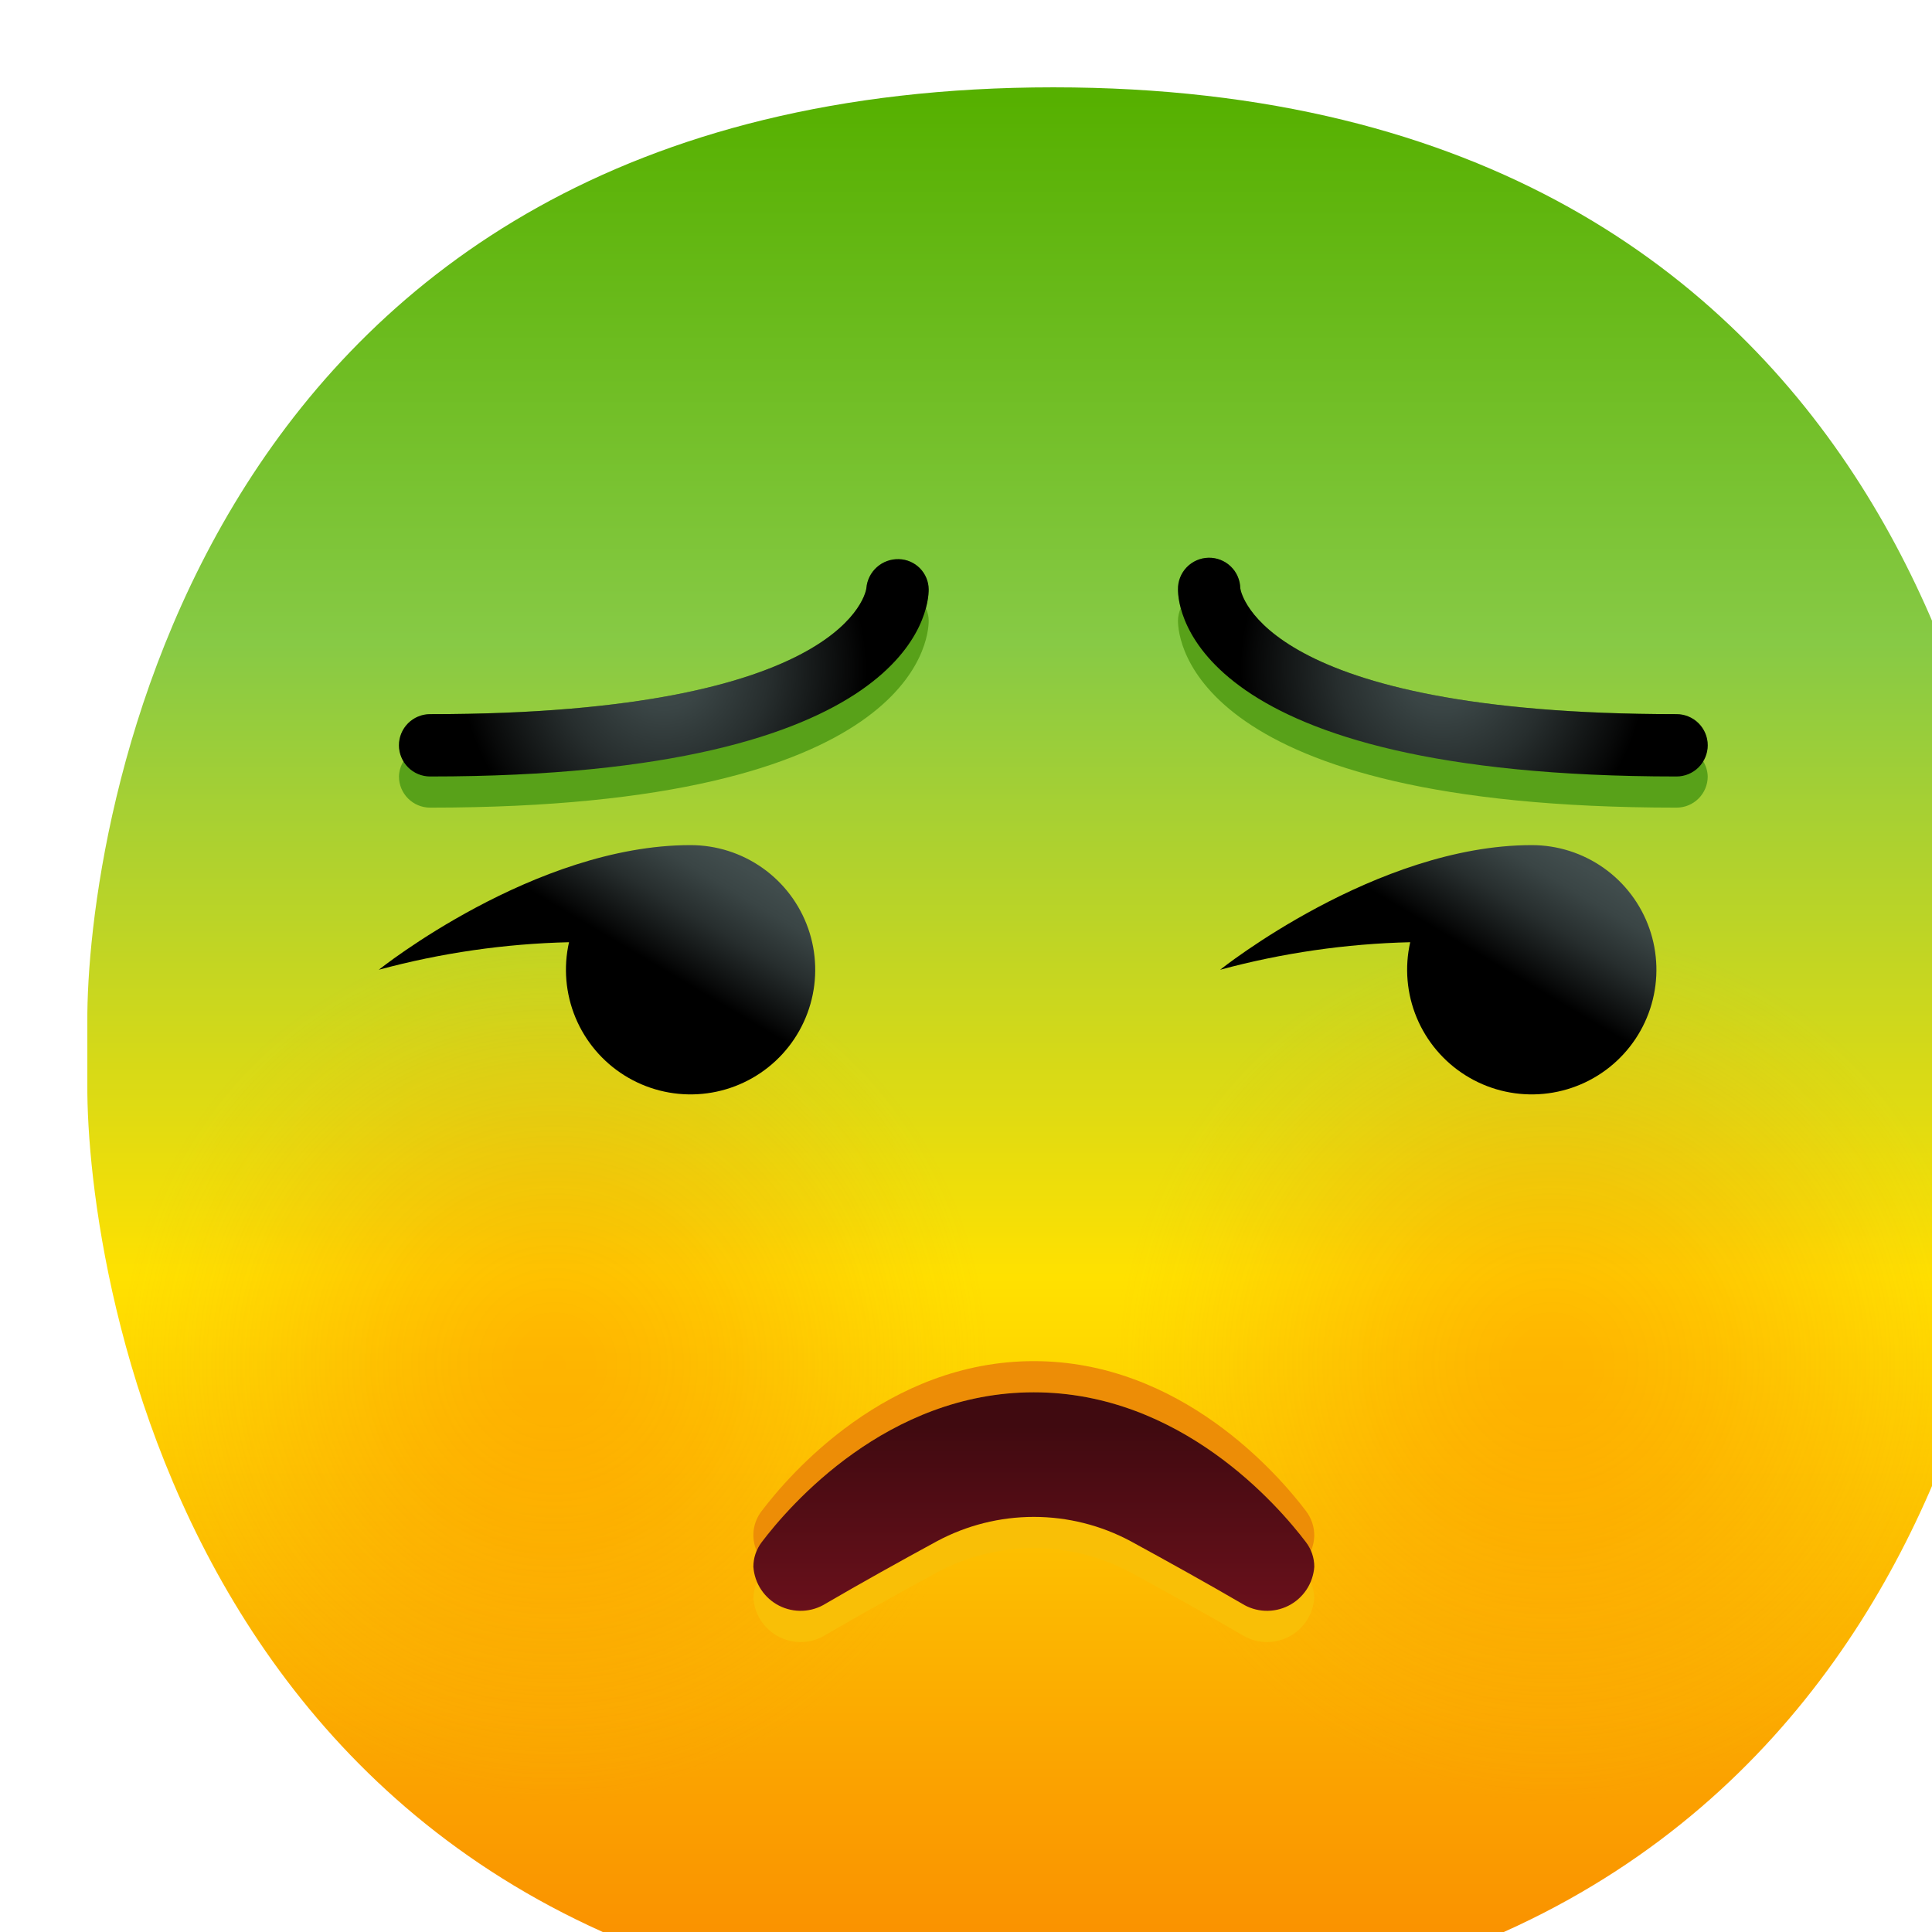 <svg width="1500" height="1500" viewBox="0 0 1500 1500" fill="none" xmlns="http://www.w3.org/2000/svg">
<g filter="url(#filter0_iii_42_157)">
<path d="M750 1500C79.846 1500 -0.912 919.355 0.008 774.194V725.806C-0.912 580.645 79.846 0 750 0C1420.15 0 1500.91 580.645 1499.99 725.806V774.194C1500.91 919.355 1420.15 1500 750 1500Z" fill="url(#paint0_linear_42_157)"/>
<g opacity="0.3">
<path d="M1137.09 653.226C1085.31 653.185 1034.21 665.019 987.71 687.817C941.215 710.615 900.567 743.771 868.889 784.735C837.211 825.7 815.348 873.382 804.98 924.118C794.612 974.853 796.014 1027.29 809.08 1077.4C822.147 1127.51 846.528 1173.95 880.35 1213.16C914.173 1252.38 956.536 1283.31 1004.18 1303.59C1051.83 1323.87 1103.49 1332.96 1155.2 1330.15C1206.91 1327.34 1257.28 1312.71 1302.45 1287.39C1386 1194.68 1445.05 1082.55 1474.23 961.21C1466.56 877.076 1427.73 798.843 1365.36 741.863C1302.99 684.883 1221.57 653.27 1137.09 653.226Z" fill="url(#paint1_radial_42_157)"/>
<path d="M701.612 991.935C701.206 905.041 667.419 821.628 607.241 758.945C547.063 696.263 465.095 659.106 378.292 655.16C291.488 651.214 206.488 680.78 140.87 737.743C75.252 794.707 34.037 874.711 25.748 961.209C54.925 1082.55 113.972 1194.68 197.52 1287.39C249.049 1316.29 307.246 1331.21 366.325 1330.65C425.404 1330.09 483.309 1314.08 534.281 1284.2C585.253 1254.33 627.518 1211.63 656.874 1160.36C686.23 1109.08 701.654 1051.02 701.612 991.935Z" fill="url(#paint2_radial_42_157)"/>
</g>
<path d="M1258.06 510.854C1258.06 504.438 1255.51 498.284 1250.97 493.747C1246.43 489.21 1240.28 486.661 1233.86 486.661C912.964 486.661 895.666 392.669 895.158 388.943C895.033 382.527 892.364 376.423 887.738 371.974C883.113 367.525 876.909 365.096 870.493 365.221C864.076 365.347 857.972 368.015 853.524 372.641C849.075 377.267 846.646 383.47 846.771 389.887C846.857 394.797 847.572 399.675 848.9 404.403C847.526 407.446 846.801 410.742 846.771 414.08C846.771 428.935 857.634 559.242 1233.86 559.242C1240.28 559.242 1246.43 556.693 1250.97 552.155C1255.51 547.618 1258.06 541.465 1258.06 535.048C1257.95 530.754 1256.67 526.572 1254.36 522.951C1256.67 519.33 1257.95 515.148 1258.06 510.854Z" fill="#58A119"/>
<path d="M630.146 366.323C623.852 366.121 617.72 368.343 613.016 372.529C608.312 376.716 605.394 382.548 604.864 388.823C604.84 389.888 591.872 486.662 266.134 486.662C259.717 486.662 253.564 489.211 249.026 493.748C244.489 498.285 241.94 504.439 241.94 510.856C242.052 515.149 243.332 519.331 245.642 522.953C243.332 526.574 242.052 530.756 241.94 535.049C241.94 541.466 244.489 547.62 249.026 552.157C253.564 556.694 259.717 559.243 266.134 559.243C642.364 559.243 653.227 428.936 653.227 414.082C653.207 410.736 652.464 407.435 651.049 404.404C652.396 399.679 653.128 394.8 653.227 389.888C653.191 383.732 650.763 377.832 646.456 373.434C642.148 369.037 636.3 366.487 630.146 366.323Z" fill="#58A119"/>
<path d="M1233.86 535.048C857.634 535.048 846.771 404.742 846.771 389.887C846.646 383.47 849.075 377.267 853.524 372.641C857.972 368.015 864.076 365.347 870.493 365.221C876.909 365.096 883.113 367.525 887.738 371.974C892.364 376.423 895.033 382.527 895.158 388.943C895.69 392.669 912.988 486.661 1233.86 486.661C1240.28 486.661 1246.43 489.21 1250.97 493.747C1255.51 498.284 1258.06 504.438 1258.06 510.854C1258.06 517.271 1255.51 523.425 1250.97 527.962C1246.43 532.499 1240.28 535.048 1233.86 535.048Z" fill="url(#paint3_radial_42_157)"/>
<path d="M266.134 535.049C259.717 535.049 253.564 532.5 249.026 527.963C244.489 523.426 241.94 517.272 241.94 510.856C241.94 504.439 244.489 498.285 249.026 493.748C253.564 489.211 259.717 486.662 266.134 486.662C591.872 486.662 604.84 389.888 604.84 388.823C605.37 382.548 608.288 376.716 612.992 372.529C617.696 368.343 623.828 366.121 630.122 366.323C636.28 366.48 642.134 369.028 646.447 373.426C650.759 377.824 653.191 383.728 653.227 389.888C653.227 404.743 642.364 535.049 266.134 535.049Z" fill="url(#paint4_radial_42_157)"/>
<path d="M1121.43 588.339C1000.47 588.339 879.502 685.113 879.502 685.113C927.657 672.081 977.207 664.9 1027.08 663.726C1022.65 683.29 1024.4 703.749 1032.11 722.272C1039.81 740.795 1053.08 756.466 1070.08 767.118C1087.08 777.77 1106.96 782.875 1126.99 781.729C1147.02 780.583 1166.2 773.241 1181.87 760.719C1197.54 748.197 1208.93 731.114 1214.47 711.833C1220.01 692.553 1219.42 672.027 1212.79 653.096C1206.15 634.165 1193.79 617.765 1177.43 606.164C1161.06 594.562 1141.5 588.333 1121.43 588.339Z" fill="url(#paint5_linear_42_157)"/>
<path d="M468.214 588.339C347.248 588.339 226.281 685.113 226.281 685.113C274.476 672.072 324.067 664.891 373.981 663.726C369.547 683.296 371.305 703.76 379.013 722.286C386.72 740.812 399.996 756.485 417.003 767.134C434.009 777.783 453.905 782.883 473.937 781.727C493.97 780.57 513.147 773.216 528.816 760.681C544.484 748.146 555.869 731.051 561.394 711.761C566.919 692.471 566.312 671.94 559.655 653.011C552.999 634.081 540.623 617.689 524.241 606.102C507.859 594.516 488.28 588.308 468.214 588.339Z" fill="url(#paint6_linear_42_157)"/>
<path d="M952.597 1124.46C952.609 1117.56 950.357 1110.86 946.186 1105.37C924.508 1076.75 848.735 988.975 734.857 988.975C620.979 988.975 545.206 1076.75 523.529 1105.37C520.129 1109.75 517.986 1114.97 517.33 1120.47C516.674 1125.97 517.528 1131.55 519.803 1136.6C518.114 1140.42 517.202 1144.53 517.117 1148.7C517.56 1155.04 519.637 1161.15 523.146 1166.44C526.655 1171.74 531.477 1176.03 537.14 1178.91C542.803 1181.78 549.115 1183.14 555.46 1182.85C561.805 1182.56 567.966 1180.63 573.343 1177.25C599.955 1161.72 631.407 1144.18 659.616 1128.86C682.753 1116.45 708.601 1109.95 734.857 1109.95C761.113 1109.95 786.961 1116.45 810.098 1128.86C838.259 1144.22 869.832 1161.76 896.372 1177.25C901.752 1180.63 907.917 1182.56 914.265 1182.85C920.614 1183.14 926.929 1181.78 932.593 1178.89C938.258 1176.01 943.078 1171.71 946.584 1166.41C950.09 1161.11 952.162 1154.99 952.597 1148.65C952.513 1144.48 951.6 1140.37 949.911 1136.56C951.6 1132.74 952.513 1128.63 952.597 1124.46Z" fill="#ED8D06"/>
<path d="M952.597 1148.65C952.609 1141.76 950.357 1135.05 946.186 1129.56C924.508 1100.94 848.735 1013.17 734.857 1013.17C620.979 1013.17 545.206 1100.94 523.529 1129.56C520.129 1133.94 517.986 1139.16 517.33 1144.66C516.674 1150.17 517.528 1155.74 519.803 1160.8C518.114 1164.61 517.202 1168.72 517.117 1172.89C517.56 1179.23 519.637 1185.34 523.146 1190.64C526.655 1195.93 531.477 1200.23 537.14 1203.1C542.803 1205.98 549.115 1207.33 555.46 1207.04C561.805 1206.75 567.966 1204.82 573.343 1201.44C599.955 1185.91 631.407 1168.37 659.616 1153.05C682.753 1140.64 708.601 1134.15 734.857 1134.15C761.113 1134.15 786.961 1140.64 810.098 1153.05C838.259 1168.42 869.832 1185.96 896.372 1201.44C901.752 1204.82 907.917 1206.75 914.265 1207.04C920.614 1207.33 926.929 1205.97 932.593 1203.09C938.258 1200.21 943.078 1195.91 946.584 1190.6C950.09 1185.3 952.162 1179.19 952.597 1172.84C952.513 1168.67 951.6 1164.56 949.911 1160.75C951.6 1156.93 952.513 1152.82 952.597 1148.65Z" fill="#F9BF06"/>
<path d="M946.184 1129.56C924.506 1100.94 848.733 1013.17 734.855 1013.17C620.977 1013.17 545.204 1100.94 523.526 1129.56C519.355 1135.05 517.103 1141.76 517.115 1148.65C517.558 1154.99 519.635 1161.1 523.144 1166.39C526.653 1171.69 531.475 1175.98 537.138 1178.86C542.801 1181.73 549.113 1183.09 555.458 1182.8C561.803 1182.51 567.964 1180.58 573.341 1177.2C599.953 1161.67 631.404 1144.13 659.614 1128.81C682.751 1116.4 708.599 1109.91 734.855 1109.91C761.111 1109.91 786.959 1116.4 810.096 1128.81C838.257 1144.18 869.829 1161.72 896.369 1177.2C901.746 1180.58 907.907 1182.51 914.252 1182.8C920.597 1183.09 926.909 1181.73 932.572 1178.86C938.235 1175.98 943.057 1171.69 946.566 1166.39C950.075 1161.1 952.152 1154.99 952.595 1148.65C952.607 1141.76 950.355 1135.05 946.184 1129.56Z" fill="url(#paint7_linear_42_157)"/>
</g>
<defs>
<filter id="filter0_iii_42_157" x="-40.683" y="-40.683" width="1608.49" height="1608.49" filterUnits="userSpaceOnUse" color-interpolation-filters="sRGB">
<feFlood flood-opacity="0" result="BackgroundImageFix"/>
<feBlend mode="normal" in="SourceGraphic" in2="BackgroundImageFix" result="shape"/>
<feColorMatrix in="SourceAlpha" type="matrix" values="0 0 0 0 0 0 0 0 0 0 0 0 0 0 0 0 0 0 127 0" result="hardAlpha"/>
<feOffset dx="-40.683" dy="-40.683"/>
<feGaussianBlur stdDeviation="89.503"/>
<feComposite in2="hardAlpha" operator="arithmetic" k2="-1" k3="1"/>
<feColorMatrix type="matrix" values="0 0 0 0 0 0 0 0 0 0 0 0 0 0 0 0 0 0 0.24 0"/>
<feBlend mode="normal" in2="shape" result="effect1_innerShadow_42_157"/>
<feColorMatrix in="SourceAlpha" type="matrix" values="0 0 0 0 0 0 0 0 0 0 0 0 0 0 0 0 0 0 127 0" result="hardAlpha"/>
<feOffset dx="40.683" dy="40.683"/>
<feGaussianBlur stdDeviation="22.376"/>
<feComposite in2="hardAlpha" operator="arithmetic" k2="-1" k3="1"/>
<feColorMatrix type="matrix" values="0 0 0 0 1 0 0 0 0 1 0 0 0 0 1 0 0 0 0.5 0"/>
<feBlend mode="normal" in2="effect1_innerShadow_42_157" result="effect2_innerShadow_42_157"/>
<feColorMatrix in="SourceAlpha" type="matrix" values="0 0 0 0 0 0 0 0 0 0 0 0 0 0 0 0 0 0 127 0" result="hardAlpha"/>
<feOffset dx="67.805" dy="67.805"/>
<feGaussianBlur stdDeviation="115.269"/>
<feComposite in2="hardAlpha" operator="arithmetic" k2="-1" k3="1"/>
<feColorMatrix type="matrix" values="0 0 0 0 1 0 0 0 0 1 0 0 0 0 1 0 0 0 0.15 0"/>
<feBlend mode="normal" in2="effect2_innerShadow_42_157" result="effect3_innerShadow_42_157"/>
</filter>
<linearGradient id="paint0_linear_42_157" x1="750" y1="7.355" x2="750" y2="1507.35" gradientUnits="userSpaceOnUse">
<stop stop-color="#56B000"/>
<stop offset="0.283" stop-color="#87CA45"/>
<stop offset="0.611" stop-color="#FFE100"/>
<stop offset="0.615" stop-color="#FFE000"/>
<stop offset="0.876" stop-color="#FBA100"/>
<stop offset="1" stop-color="#F98900"/>
</linearGradient>
<radialGradient id="paint1_radial_42_157" cx="0" cy="0" r="1" gradientUnits="userSpaceOnUse" gradientTransform="translate(1137.01 991.956) scale(338.774 338.778)">
<stop stop-color="#FF6600"/>
<stop offset="0.098" stop-color="#FF6800" stop-opacity="0.978"/>
<stop offset="0.222" stop-color="#FE6D01" stop-opacity="0.916"/>
<stop offset="0.36" stop-color="#FE7501" stop-opacity="0.814"/>
<stop offset="0.509" stop-color="#FD8003" stop-opacity="0.672"/>
<stop offset="0.666" stop-color="#FC8E04" stop-opacity="0.488"/>
<stop offset="0.83" stop-color="#FBA006" stop-opacity="0.264"/>
<stop offset="0.997" stop-color="#F9B508" stop-opacity="0.01"/>
<stop offset="1" stop-color="#F9B508" stop-opacity="0"/>
</radialGradient>
<radialGradient id="paint2_radial_42_157" cx="0" cy="0" r="1" gradientUnits="userSpaceOnUse" gradientTransform="translate(362.679 991.956) scale(338.774 338.778)">
<stop stop-color="#FF6600"/>
<stop offset="0.098" stop-color="#FF6800" stop-opacity="0.978"/>
<stop offset="0.222" stop-color="#FE6D01" stop-opacity="0.916"/>
<stop offset="0.36" stop-color="#FE7501" stop-opacity="0.814"/>
<stop offset="0.509" stop-color="#FD8003" stop-opacity="0.672"/>
<stop offset="0.666" stop-color="#FC8E04" stop-opacity="0.488"/>
<stop offset="0.83" stop-color="#FBA006" stop-opacity="0.264"/>
<stop offset="0.997" stop-color="#F9B508" stop-opacity="0.01"/>
<stop offset="1" stop-color="#F9B508" stop-opacity="0"/>
</radialGradient>
<radialGradient id="paint3_radial_42_157" cx="0" cy="0" r="1" gradientUnits="userSpaceOnUse" gradientTransform="translate(1052.41 450.371) scale(157.256 157.258)">
<stop offset="0.005" stop-color="#414D4D"/>
<stop offset="0.206" stop-color="#3A4545"/>
<stop offset="0.522" stop-color="#272E2E"/>
<stop offset="0.914" stop-color="#080909"/>
<stop offset="1"/>
</radialGradient>
<radialGradient id="paint4_radial_42_157" cx="0" cy="0" r="1" gradientUnits="userSpaceOnUse" gradientTransform="translate(447.584 450.662) scale(157.184 157.185)">
<stop offset="0.005" stop-color="#414D4D"/>
<stop offset="0.206" stop-color="#3A4545"/>
<stop offset="0.522" stop-color="#272E2E"/>
<stop offset="0.914" stop-color="#080909"/>
<stop offset="1"/>
</radialGradient>
<linearGradient id="paint5_linear_42_157" x1="1119.86" y1="578.807" x2="1068.16" y2="665.903" gradientUnits="userSpaceOnUse">
<stop offset="0.005" stop-color="#414D4D"/>
<stop offset="0.206" stop-color="#3A4545"/>
<stop offset="0.522" stop-color="#272E2E"/>
<stop offset="0.914" stop-color="#080909"/>
<stop offset="1"/>
</linearGradient>
<linearGradient id="paint6_linear_42_157" x1="466.642" y1="578.807" x2="414.94" y2="665.903" gradientUnits="userSpaceOnUse">
<stop offset="0.005" stop-color="#414D4D"/>
<stop offset="0.206" stop-color="#3A4545"/>
<stop offset="0.522" stop-color="#272E2E"/>
<stop offset="0.914" stop-color="#080909"/>
<stop offset="1"/>
</linearGradient>
<linearGradient id="paint7_linear_42_157" x1="734.855" y1="1182.52" x2="734.855" y2="1039.22" gradientUnits="userSpaceOnUse">
<stop stop-color="#69101B"/>
<stop offset="1" stop-color="#400A10"/>
</linearGradient>
</defs>
</svg>
